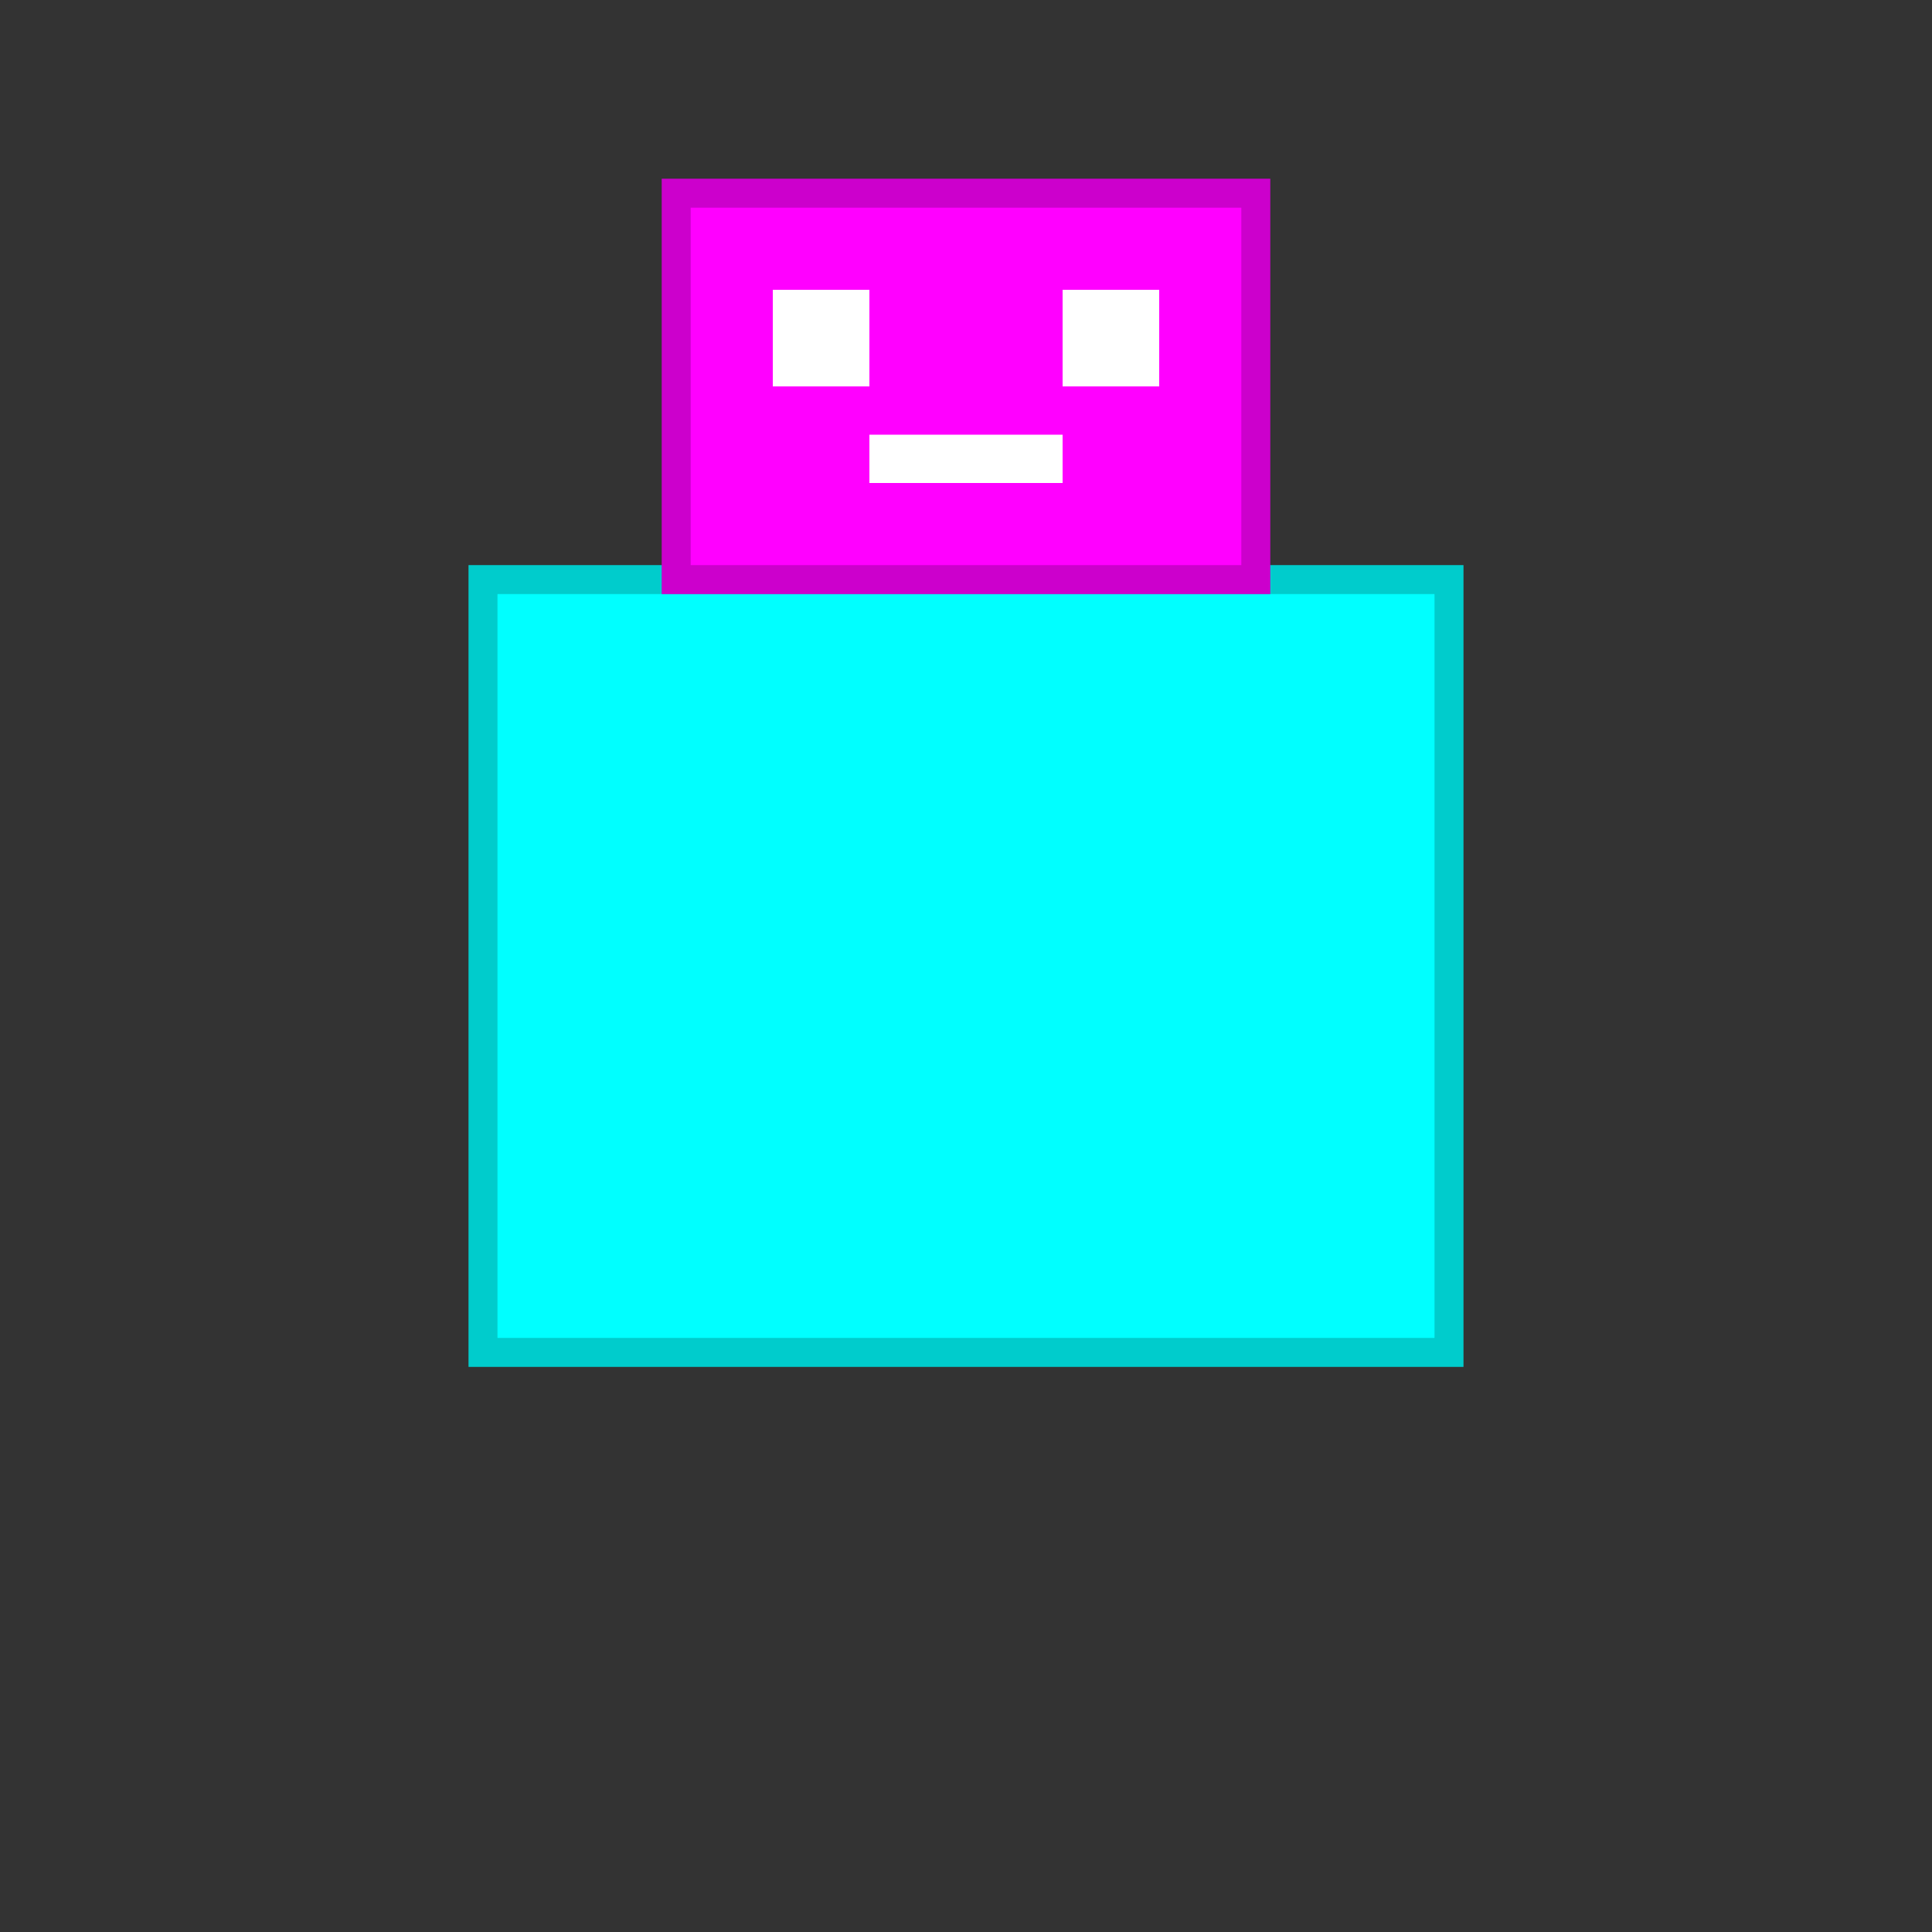 <?xml version="1.0" encoding="UTF-8"?>
<svg width="200" height="200" viewBox="0 0 200 200" xmlns="http://www.w3.org/2000/svg" xmlns:xlink="http://www.w3.org/1999/xlink">
  <rect x="0" y="0" width="200" height="200" fill="#333333" stroke="none"/>
  <defs>
    <g id="Chad_base_character">
      <!-- Body -->
      <rect x="50" y="60" width="100" height="80" fill="#0FF" stroke="#0CC" stroke-width="3"/>
      <!-- Head -->
      <rect x="70" y="20" width="60" height="40" fill="#F0F" stroke="#C0C" stroke-width="3"/>
      <!-- Eyes -->
      <rect x="80" y="30" width="10" height="10" fill="#FFF"/>
      <rect x="110" y="30" width="10" height="10" fill="#FFF"/>
      <!-- Mouth -->
      <rect x="90" y="45" width="20" height="5" fill="#FFF"/>
    </g>
  </defs>
  <use xlink:href="#Chad_base_character">
    <animateTransform attributeName="transform" type="translate" values="0 0; 0 10; 0 0" dur="1s" repeatCount="indefinite"/>
    <animateTransform attributeName="transform" type="translate" additive="sum" values="0 0; 5 0; -5 0; 0 0" dur="0.2s" repeatCount="indefinite"/>
  </use>
</svg>